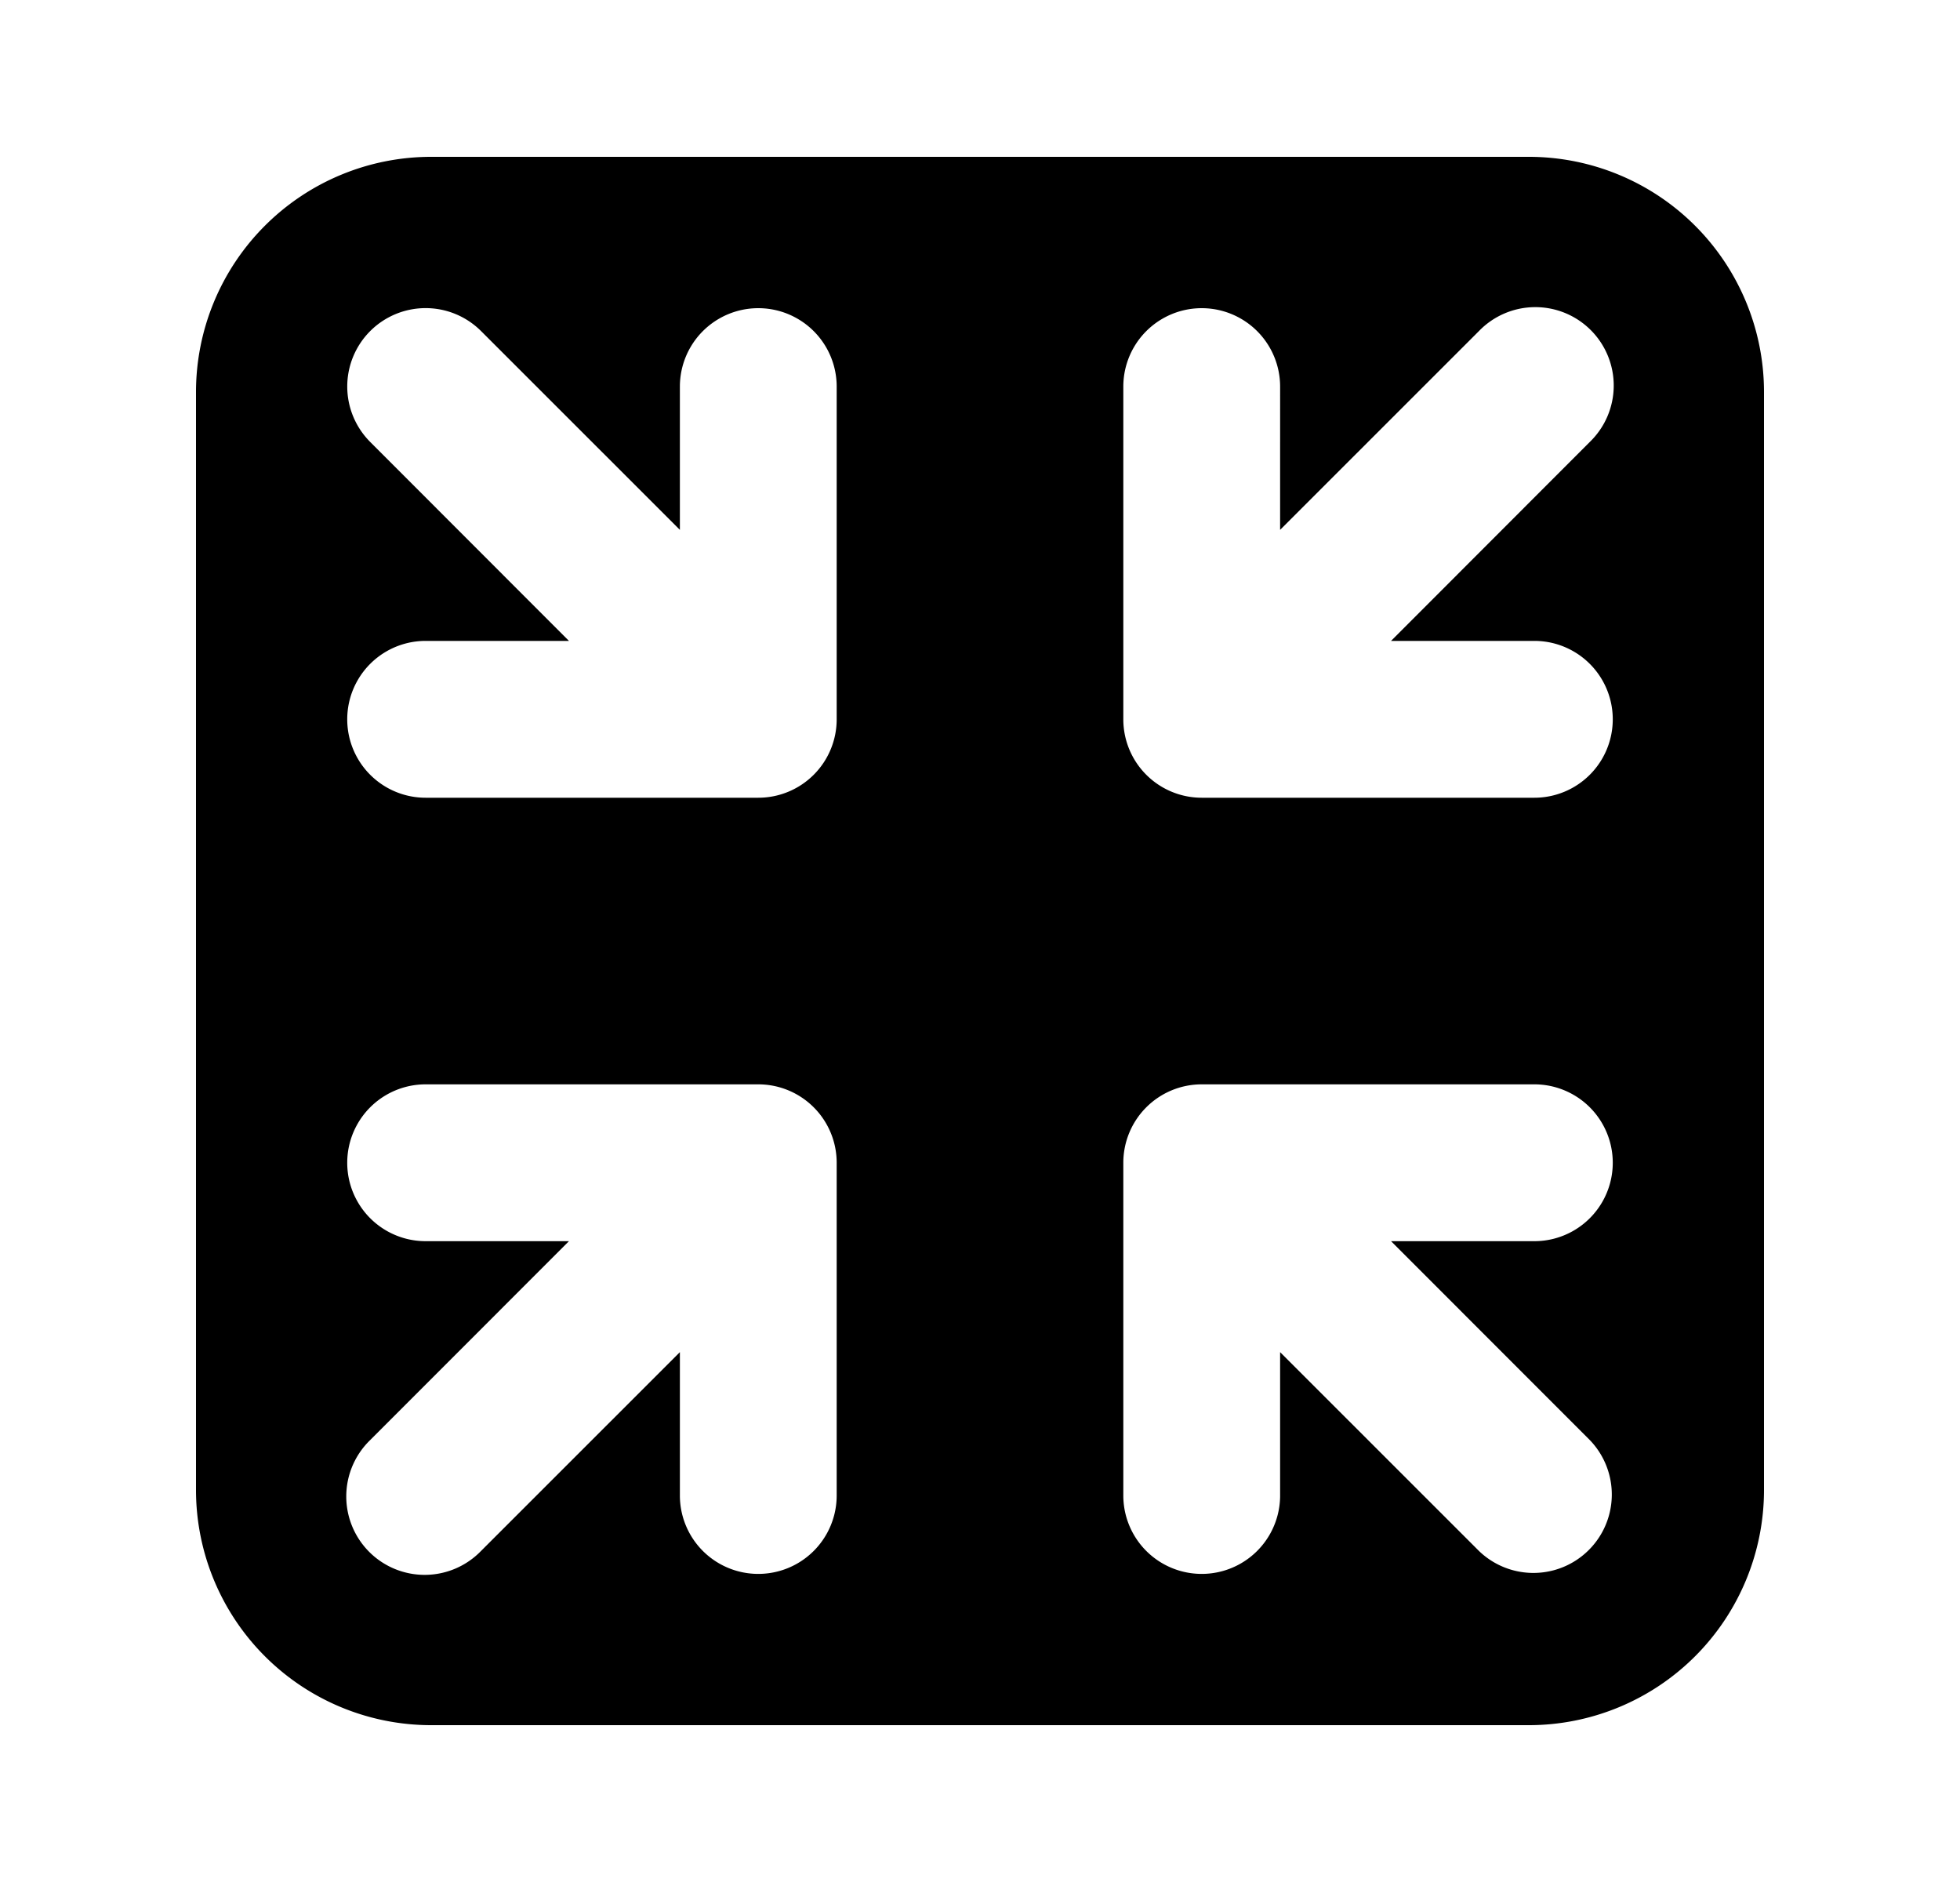 <svg xmlns="http://www.w3.org/2000/svg" viewBox="0 0 25 24" fill="currentColor" aria-hidden="true" data-slot="icon">
    <path fill-rule="evenodd" d="M2.5 5a3 3 0 0 1 3-3h14a3 3 0 0 1 3 3v14a3 3 0 0 1-3 3h-14a3 3 0 0 1-3-3zm2.222-.778a1 1 0 0 1 1.414 0l2.536 2.535V4.93a1 1 0 1 1 2 0v4.243a1 1 0 0 1-1 1H5.429a1 1 0 0 1 0-2h1.828L4.722 5.636a1 1 0 0 1 0-1.414m9.606 14.849v-4.243a1 1 0 0 1 1-1h4.243a1 1 0 1 1 0 2h-1.828l2.535 2.536a1 1 0 0 1-1.414 1.414l-2.536-2.535v1.828a1 1 0 1 1-2 0m5.95-13.435a1 1 0 1 0-1.414-1.414l-2.536 2.535V4.93a1 1 0 1 0-2 0v4.243a1 1 0 0 0 1 1h4.243a1 1 0 0 0 0-2h-1.828zM9.672 13.828H5.429a1 1 0 1 0 0 2h1.828l-2.535 2.536a1 1 0 1 0 1.414 1.414l2.536-2.535v1.828a1 1 0 1 0 2 0v-4.243a1 1 0 0 0-1-1" clip-rule="evenodd"/>
</svg>
